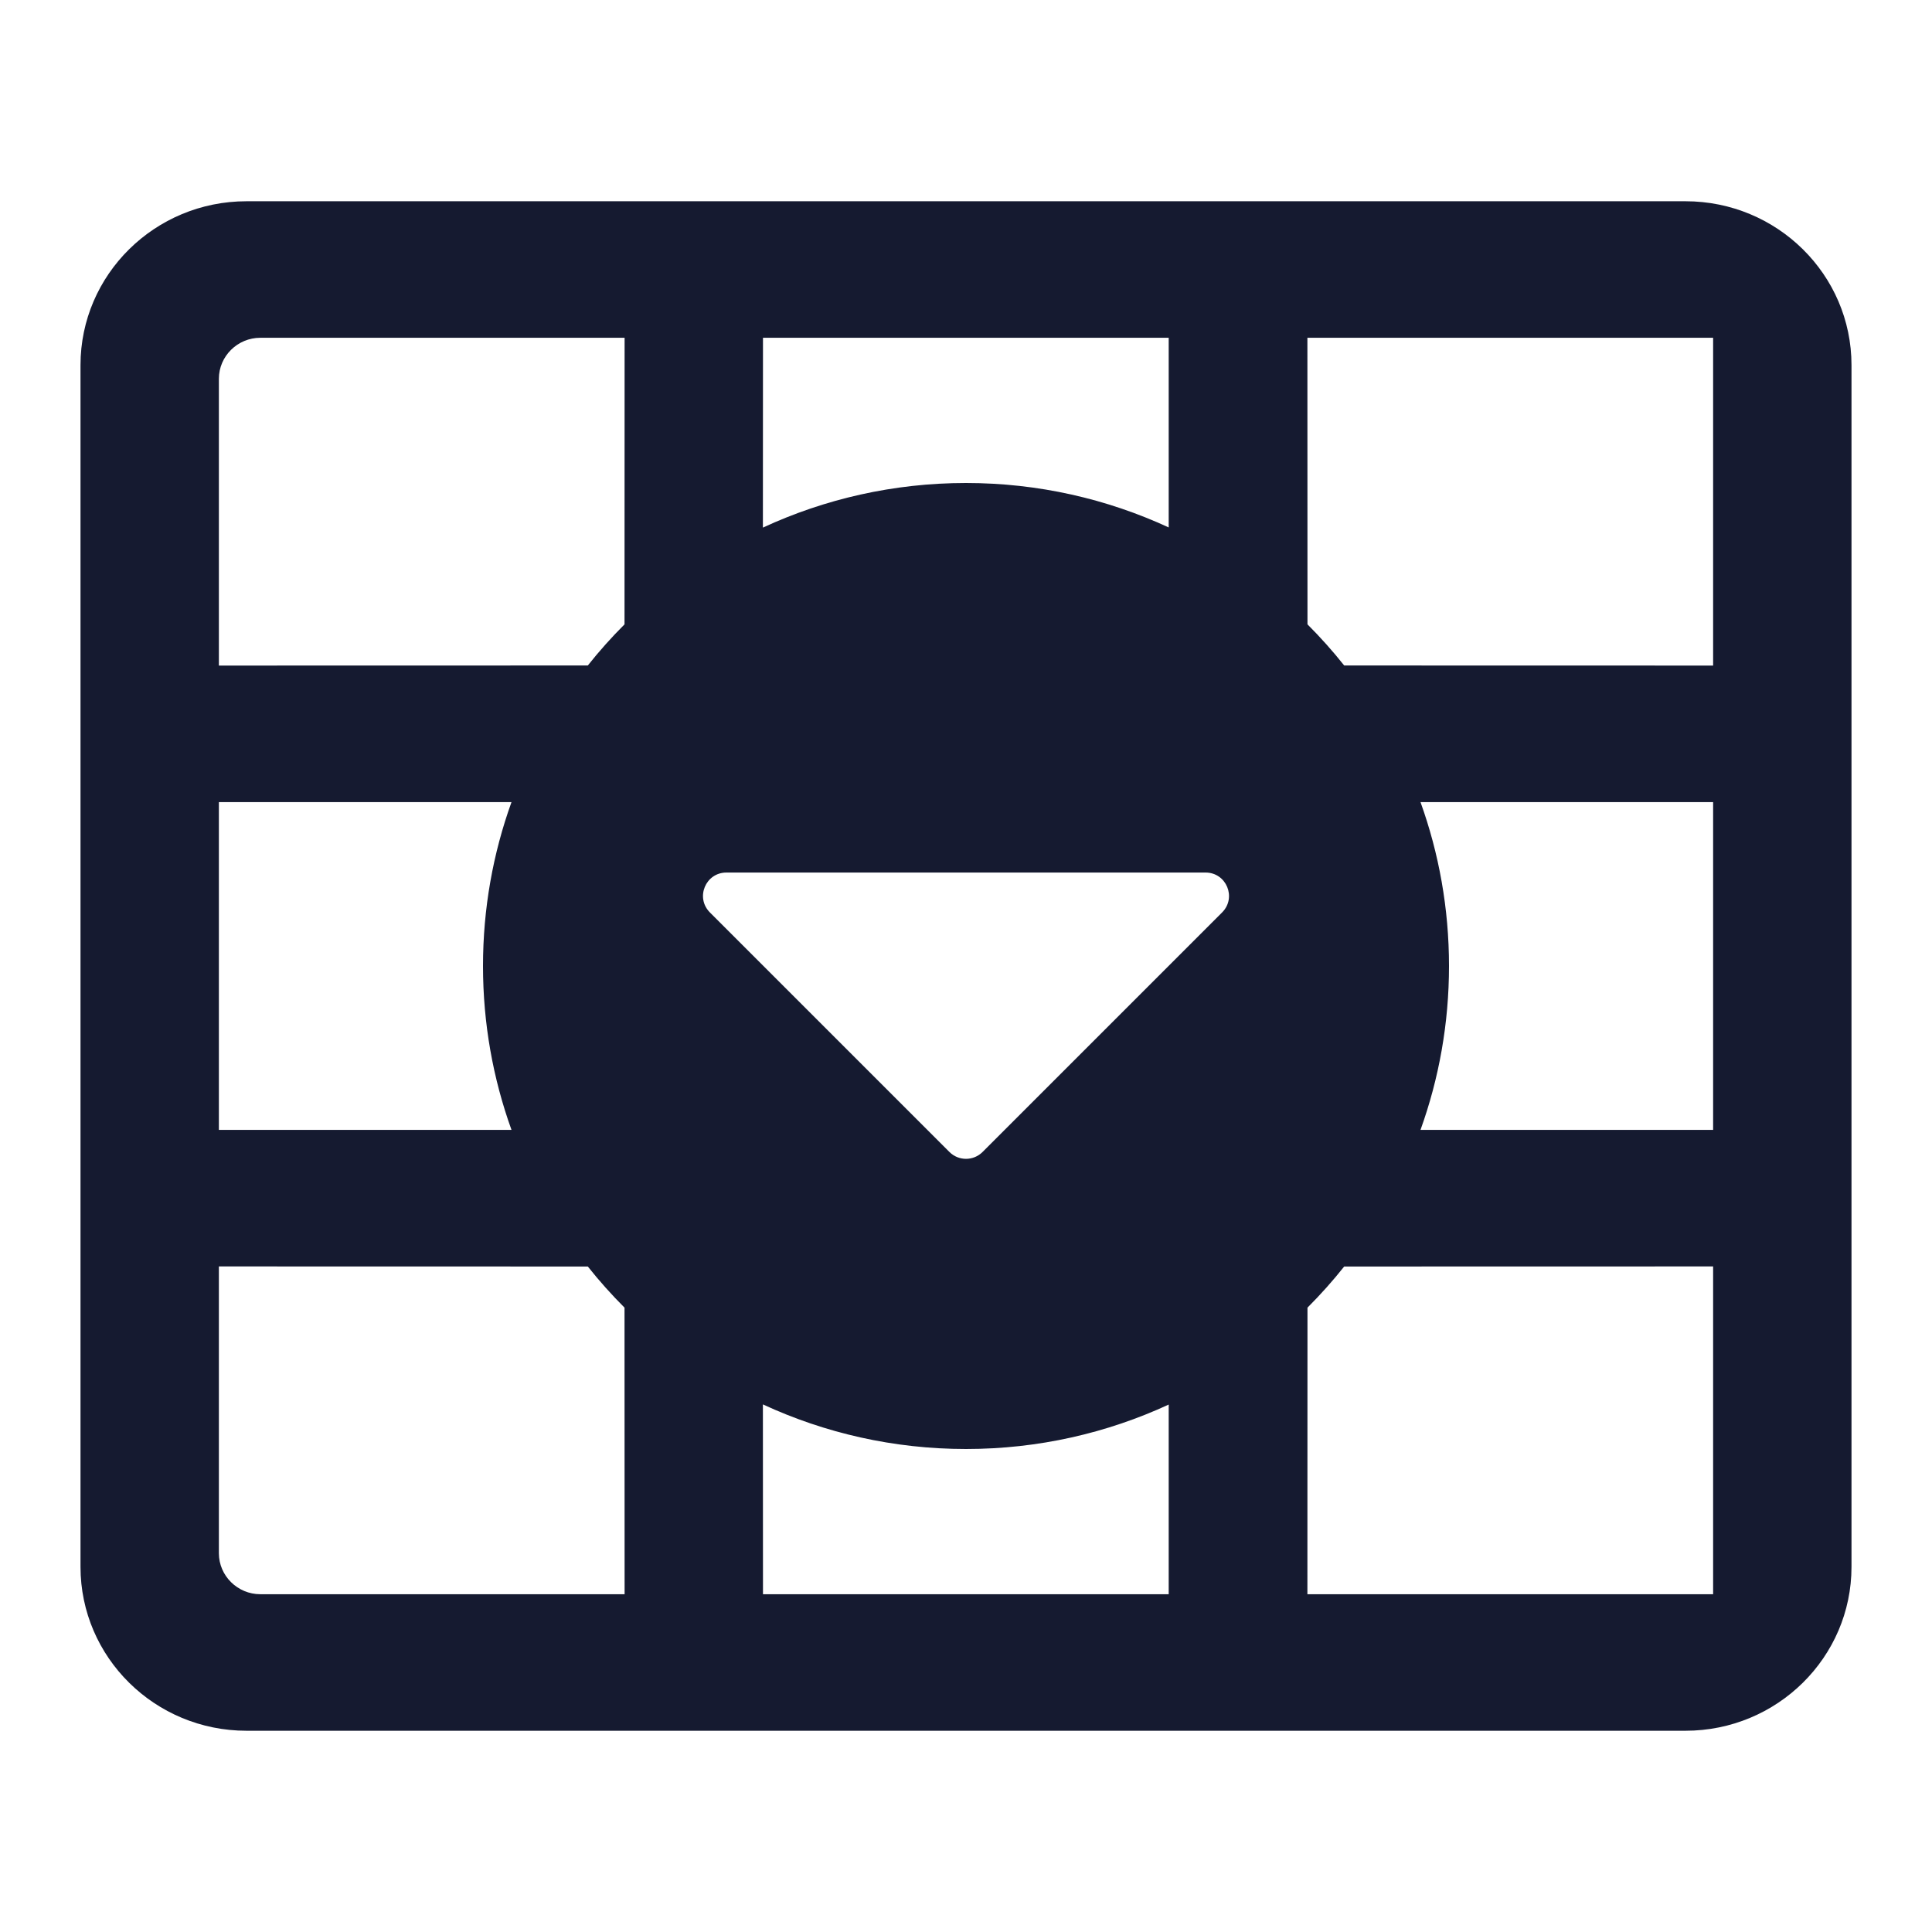 <svg xmlns="http://www.w3.org/2000/svg" xmlns:xlink="http://www.w3.org/1999/xlink" width="24" height="24" version="1.1" viewBox="0 0 24 24"><title>Icon/Matrix Caret</title><g id="💙-Icons" fill="none" fill-rule="evenodd" stroke="none" stroke-width="1"><g id="Icons-Copy" transform="translate(-920, -448)"><g id="Icon/Matrix-Caret" transform="translate(920, 448)"><polygon id="Base" points="0 0 24 0 24 24 0 24"/><path id="Icon" fill="#151A30" d="M20.938,2.5 C22.076,2.5 23,3.412 23,4.536 L23,4.536 L23,19.464 C23,20.588 22.076,21.5 20.938,21.5 L20.938,21.5 L3.062,21.5 C1.924,21.5 1,20.588 1,19.464 L1,19.464 L1,4.536 C1,3.412 1.924,2.5 3.062,2.5 L3.062,2.5 Z M7.302,15.733 L2.719,15.732 L2.719,19.295 C2.719,19.575 2.951,19.804 3.234,19.804 L3.234,19.804 L7.759,19.804 L7.758,16.244 C7.596,16.082 7.444,15.912 7.302,15.733 Z M9.477,17.446 L9.478,19.804 L14.518,19.804 L14.518,17.448 C13.752,17.802 12.899,18 12,18 C11.099,18 10.244,17.801 9.477,17.446 Z M21.281,15.732 L16.698,15.733 C16.556,15.912 16.404,16.082 16.242,16.244 L16.241,19.804 L21.281,19.804 L21.281,15.732 Z M14.976,10.839 L9.024,10.839 C8.765,10.839 8.635,11.151 8.819,11.335 L11.794,14.31 C11.908,14.424 12.092,14.424 12.206,14.31 L15.181,11.335 C15.365,11.151 15.235,10.839 14.976,10.839 Z M6.354,9.964 L2.719,9.964 L2.719,14.036 L6.354,14.036 C6.125,13.4 6,12.715 6,12 C6,11.285 6.125,10.6 6.354,9.964 Z M21.281,9.964 L17.646,9.964 C17.875,10.6 18,11.285 18,12 C18,12.715 17.875,13.4 17.646,14.036 L21.281,14.036 L21.281,9.964 Z M7.759,4.196 L3.234,4.196 C2.951,4.196 2.719,4.425 2.719,4.705 L2.719,4.705 L2.719,8.268 L7.302,8.267 C7.444,8.088 7.596,7.918 7.758,7.756 L7.759,4.196 Z M21.281,4.196 L16.241,4.196 L16.242,7.756 C16.404,7.918 16.556,8.088 16.698,8.267 L21.281,8.268 L21.281,4.196 Z M14.518,4.196 L9.478,4.196 L9.477,6.554 C10.244,6.199 11.099,6 12,6 C12.899,6 13.752,6.198 14.518,6.552 L14.518,4.196 Z"/></g></g></g></svg>